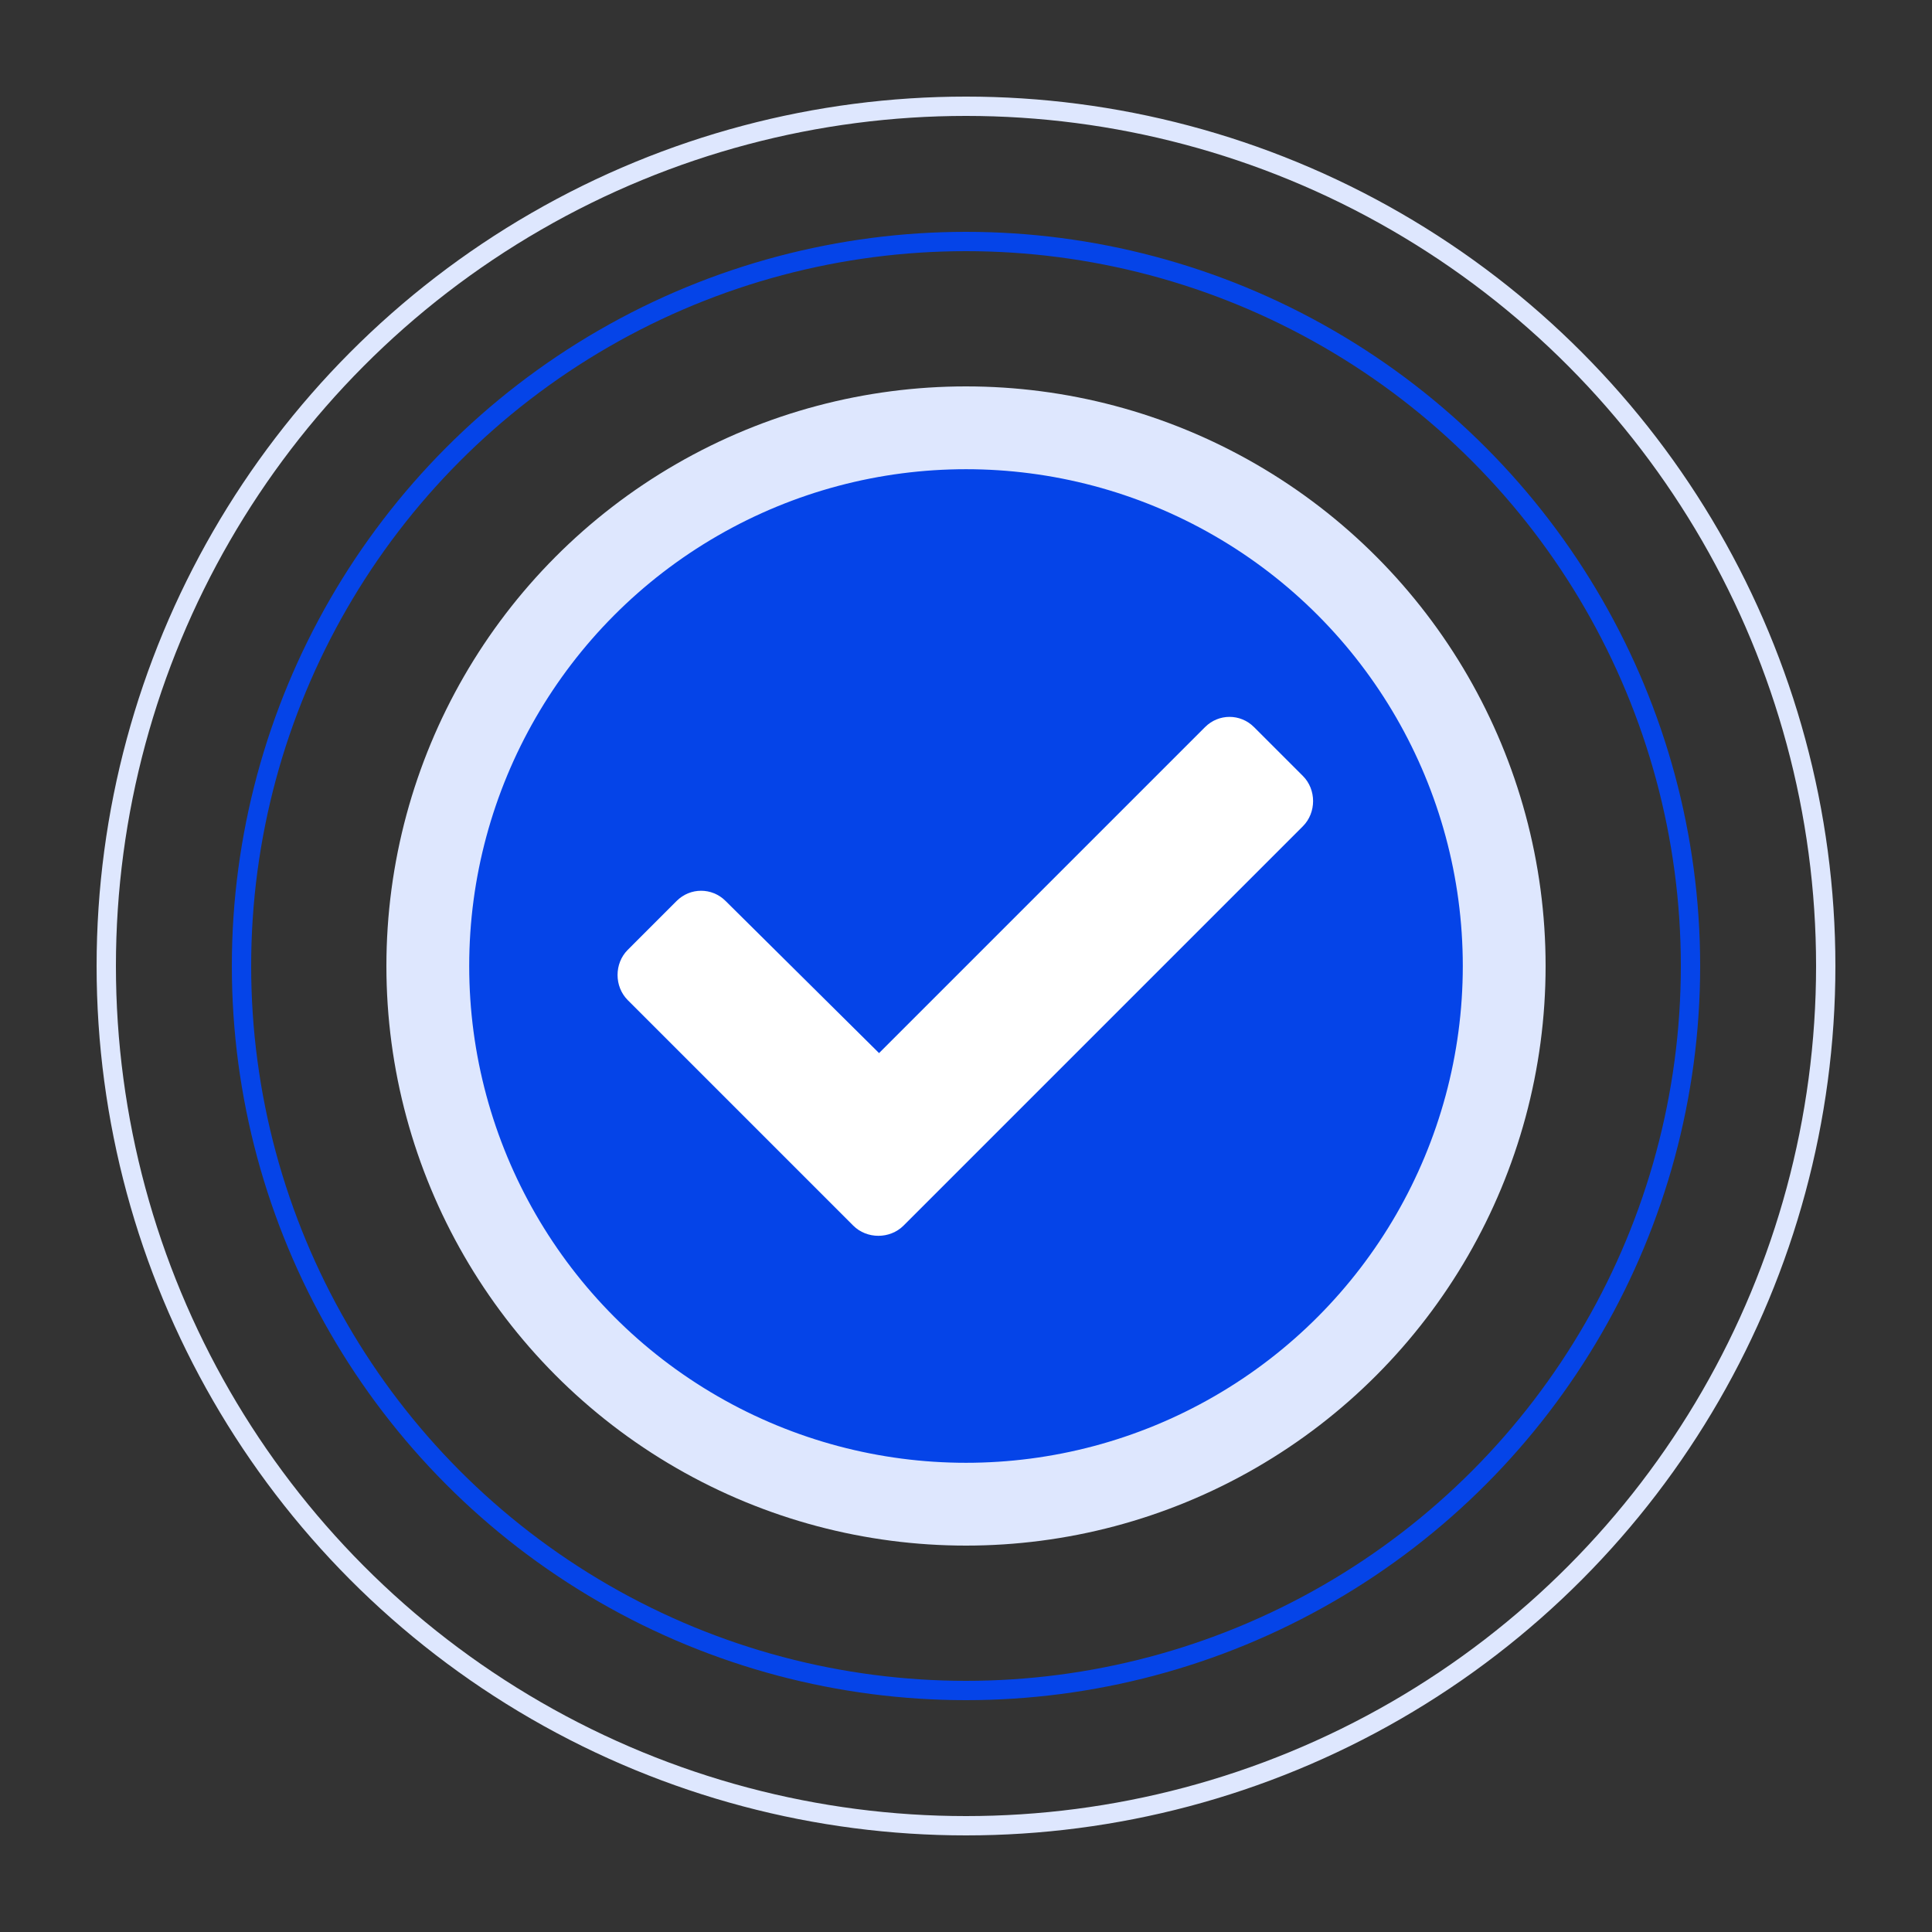 <svg width="100" height="100" viewBox="0 0 100 100" fill="none" xmlns="http://www.w3.org/2000/svg">
<rect x="0" y="0" width="100" height="100" fill="#333333" stroke="none"/>
<circle cx="50" cy="50" r="27.857" fill="#0544E8" stroke="#DEE7FE" stroke-width="4.286"/>
<circle cx="50" cy="50" r="37.5" stroke="#0544E8"/>
<circle cx="50" cy="50" r="44.5" stroke="#DEE7FE"/>
<path d="M44.164 63.438L32.492 51.766C31.789 51.062 31.789 49.867 32.492 49.164L35.023 46.633C35.727 45.93 36.852 45.93 37.555 46.633L45.5 54.508L62.375 37.633C63.078 36.93 64.203 36.93 64.906 37.633L67.438 40.164C68.141 40.867 68.141 42.062 67.438 42.766L46.766 63.438C46.062 64.141 44.867 64.141 44.164 63.438Z" fill="white"/>
</svg>
